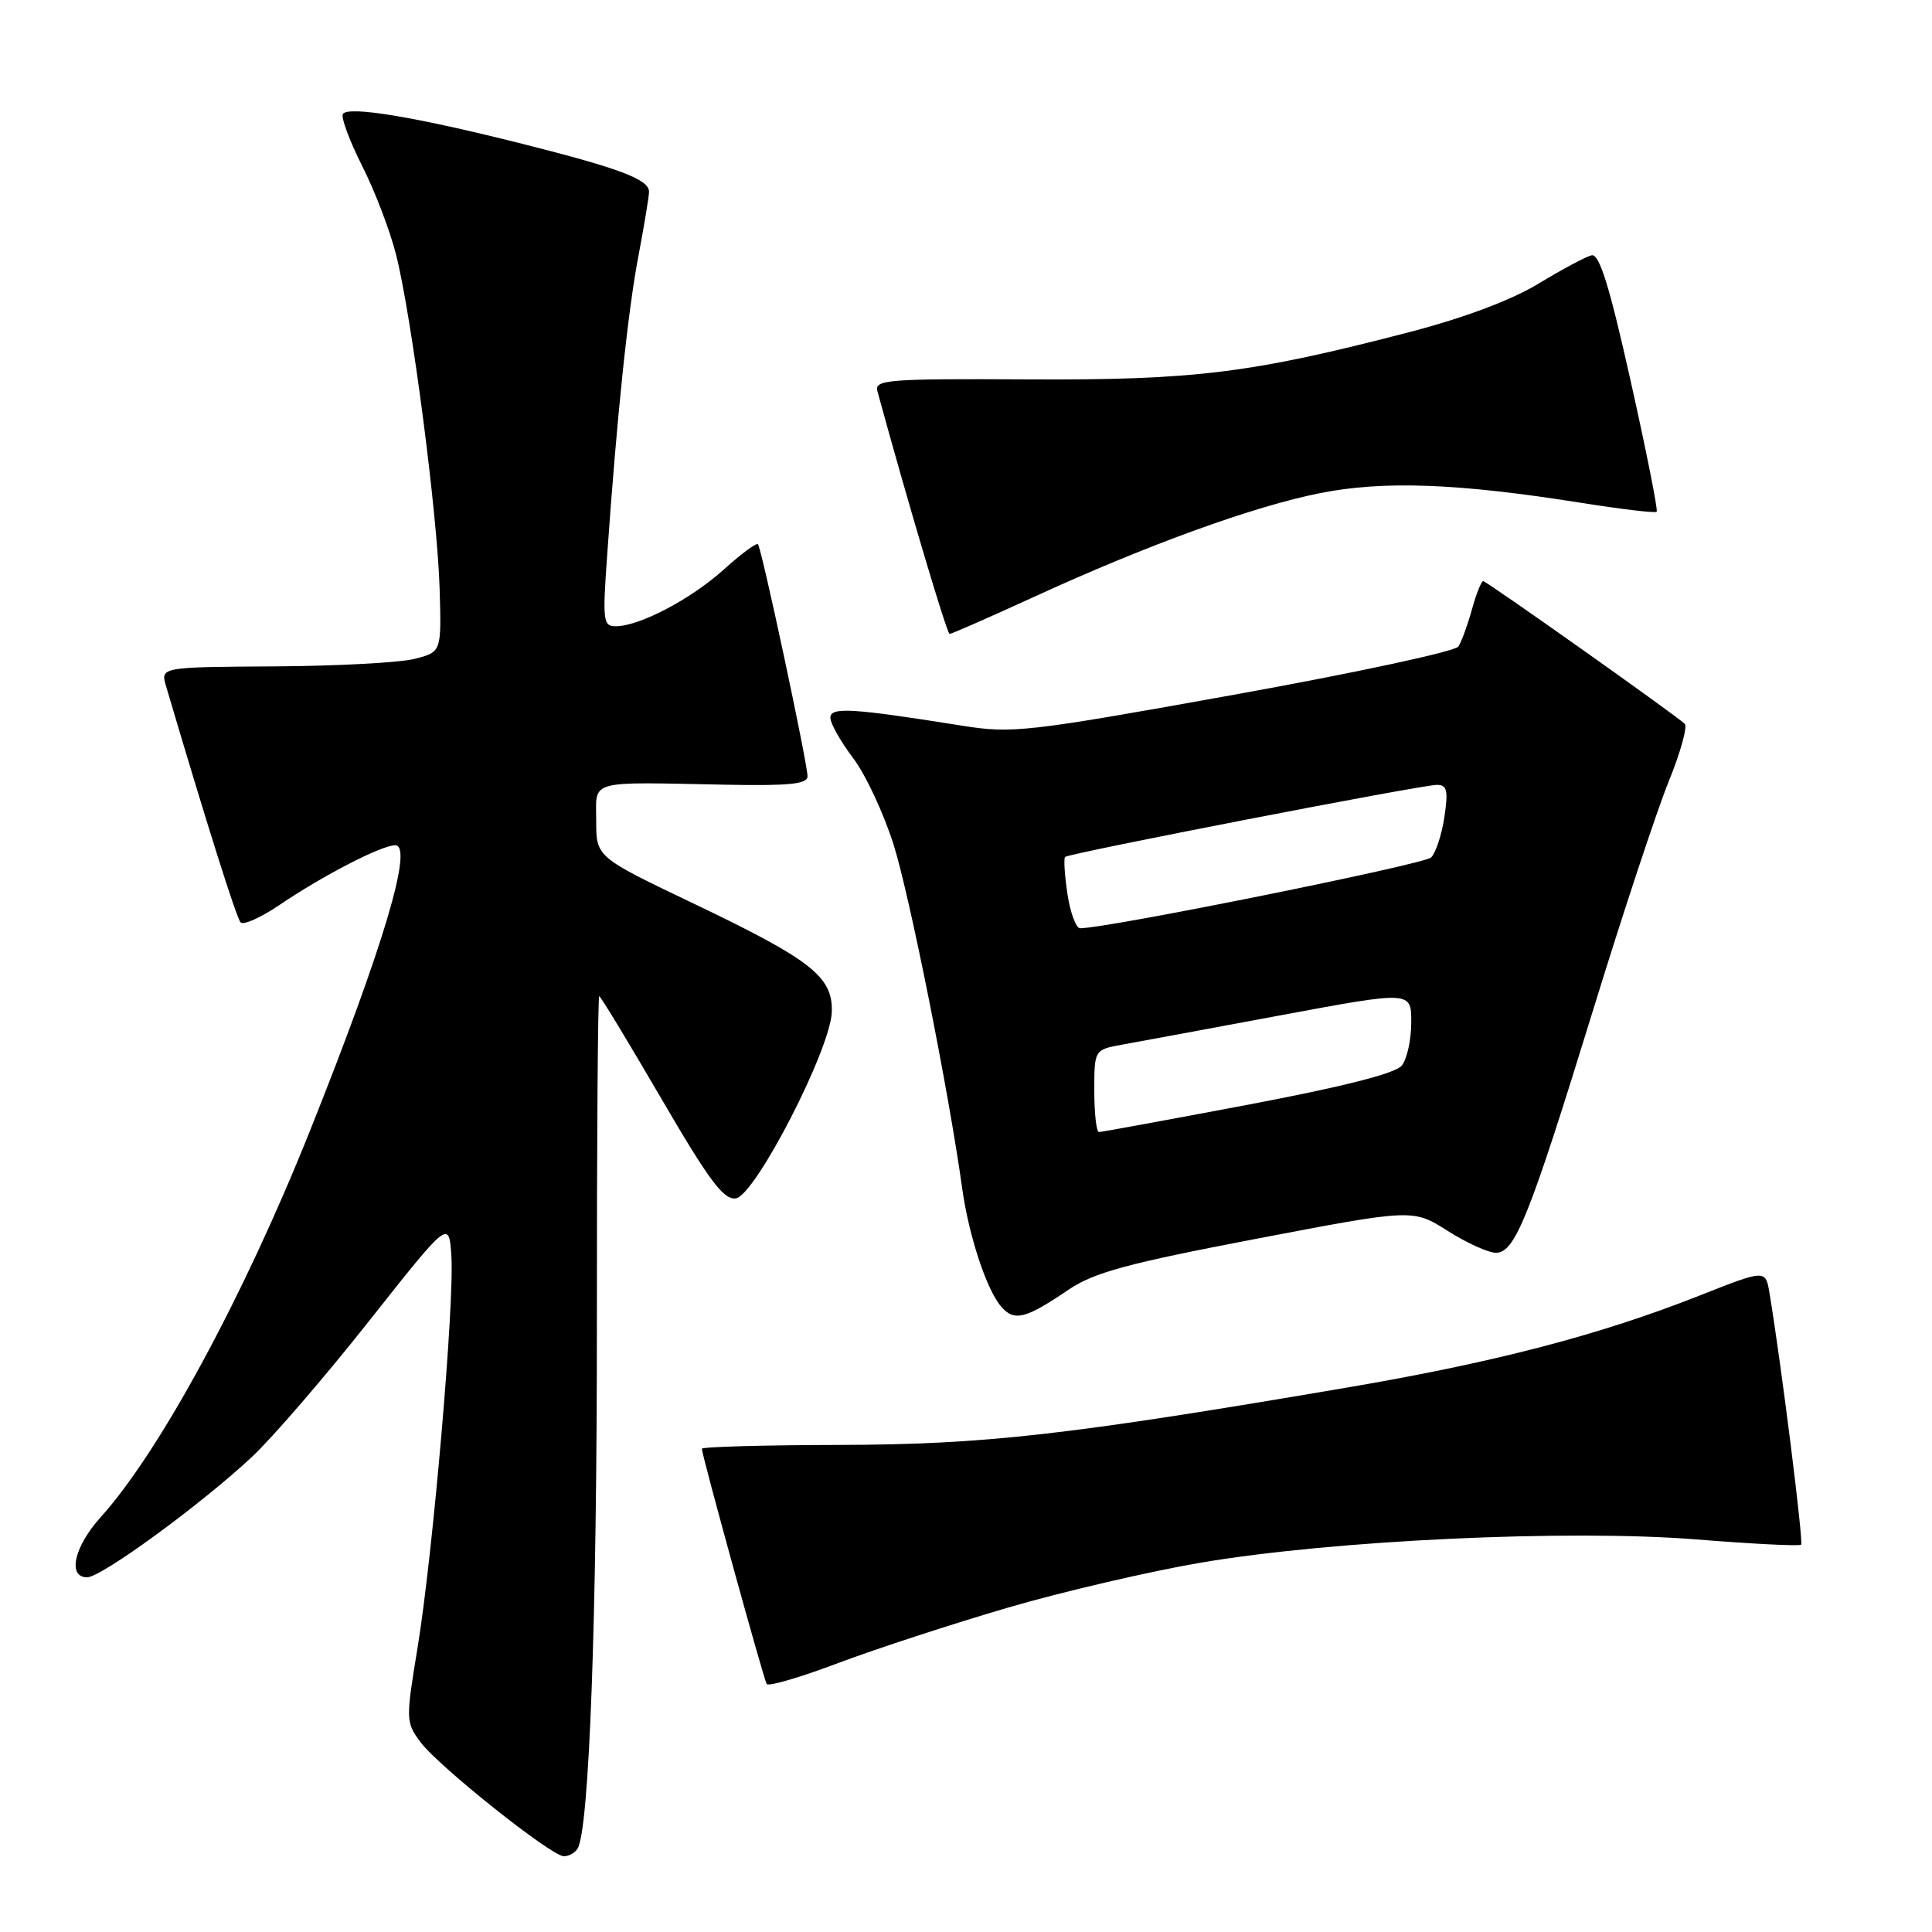 <?xml version="1.0" encoding="UTF-8" standalone="no"?>
<!DOCTYPE svg PUBLIC "-//W3C//DTD SVG 1.1//EN" "http://www.w3.org/Graphics/SVG/1.1/DTD/svg11.dtd" >
<svg xmlns="http://www.w3.org/2000/svg" xmlns:xlink="http://www.w3.org/1999/xlink" version="1.1" viewBox="0 0 256 256">
 <g >
 <path fill="currentColor"
d=" M 76.53 244.95 C 78.08 242.44 79.11 214.41 79.09 174.75 C 79.08 151.24 79.22 132.00 79.40 132.00 C 79.58 132.00 83.27 138.09 87.61 145.54 C 93.98 156.47 95.89 159.02 97.50 158.79 C 100.08 158.42 110.08 138.99 110.22 134.07 C 110.35 129.40 107.50 127.18 91.85 119.70 C 79.00 113.56 79.00 113.56 79.00 108.78 C 79.00 103.24 77.62 103.62 96.25 103.98 C 104.58 104.14 107.00 103.89 107.00 102.87 C 107.00 101.11 100.91 72.61 100.43 72.11 C 100.22 71.90 98.19 73.40 95.91 75.46 C 91.58 79.37 84.81 82.94 81.64 82.98 C 79.92 83.00 79.83 82.33 80.44 73.75 C 81.73 55.34 83.18 41.35 84.58 34.00 C 85.36 29.88 86.00 26.01 86.00 25.41 C 86.00 23.78 82.16 22.32 69.22 19.06 C 55.10 15.50 46.12 14.00 45.43 15.11 C 45.16 15.55 46.31 18.65 47.99 21.99 C 49.68 25.32 51.70 30.63 52.49 33.78 C 54.56 42.01 57.95 68.06 58.25 77.94 C 58.50 86.38 58.50 86.38 55.00 87.29 C 53.08 87.80 44.69 88.25 36.38 88.30 C 21.25 88.39 21.25 88.39 22.01 90.94 C 27.33 108.96 31.33 121.64 31.88 122.22 C 32.25 122.62 34.56 121.59 37.02 119.92 C 42.86 115.97 50.56 112.00 52.37 112.00 C 54.82 112.00 50.79 125.51 41.11 149.74 C 32.31 171.79 21.14 192.41 13.31 201.07 C 9.81 204.96 8.91 209.00 11.55 209.00 C 13.43 209.00 26.62 199.37 33.37 193.06 C 36.06 190.55 43.04 182.46 48.88 175.07 C 59.50 161.64 59.50 161.64 59.81 166.45 C 60.22 172.83 57.36 205.94 55.33 218.32 C 53.76 227.87 53.77 228.21 55.70 230.82 C 58.05 234.00 72.98 245.90 74.69 245.96 C 75.35 245.98 76.17 245.53 76.53 244.95 Z  M 133.52 213.03 C 140.80 210.90 152.32 208.22 159.12 207.06 C 176.62 204.09 207.77 202.63 224.75 203.98 C 232.19 204.58 238.44 204.89 238.66 204.68 C 238.99 204.34 236.01 180.60 234.47 171.36 C 233.95 168.21 233.95 168.21 225.22 171.66 C 211.96 176.90 198.06 180.53 178.37 183.88 C 141.43 190.17 130.47 191.41 111.25 191.46 C 101.21 191.48 93.00 191.71 93.00 191.97 C 93.00 192.80 101.18 222.47 101.59 223.14 C 101.81 223.50 106.10 222.24 111.13 220.34 C 116.16 218.45 126.24 215.16 133.52 213.03 Z  M 141.59 170.89 C 144.97 168.61 149.35 167.42 166.45 164.15 C 187.22 160.18 187.22 160.18 191.81 163.09 C 194.33 164.69 197.22 166.00 198.23 166.00 C 200.75 166.00 202.65 161.24 211.15 133.66 C 215.06 120.95 219.55 107.40 221.11 103.55 C 222.68 99.71 223.63 96.26 223.23 95.90 C 221.68 94.50 196.96 77.00 196.53 77.00 C 196.28 77.00 195.61 78.69 195.04 80.75 C 194.47 82.81 193.66 85.03 193.24 85.67 C 192.82 86.32 179.43 89.19 163.49 92.06 C 136.06 97.00 134.12 97.22 127.50 96.16 C 112.83 93.82 110.00 93.65 110.03 95.12 C 110.04 95.88 111.40 98.28 113.05 100.46 C 114.70 102.63 117.11 107.81 118.42 111.96 C 120.55 118.76 125.73 144.70 127.50 157.50 C 128.38 163.80 130.76 170.99 132.70 173.18 C 134.42 175.13 135.90 174.75 141.59 170.89 Z  M 136.90 79.14 C 151.98 72.21 166.14 67.08 174.92 65.34 C 183.36 63.67 193.09 64.03 209.33 66.60 C 214.74 67.46 219.33 68.01 219.52 67.81 C 219.71 67.62 218.16 59.82 216.07 50.48 C 213.24 37.81 211.92 33.58 210.89 33.83 C 210.12 34.01 206.96 35.71 203.85 37.59 C 200.28 39.76 194.02 42.11 186.85 43.98 C 165.85 49.45 158.30 50.39 136.15 50.27 C 117.61 50.17 115.85 50.31 116.26 51.83 C 120.25 66.44 125.47 84.00 125.83 84.00 C 126.09 84.00 131.07 81.81 136.90 79.14 Z  M 145.00 144.55 C 145.00 139.09 145.00 139.09 148.75 138.41 C 150.81 138.04 160.26 136.29 169.75 134.52 C 187.00 131.31 187.00 131.31 187.00 135.46 C 187.00 137.75 186.44 140.32 185.75 141.19 C 184.92 142.23 178.07 143.97 165.37 146.38 C 154.84 148.37 145.96 150.00 145.62 150.00 C 145.28 150.00 145.00 147.55 145.00 144.55 Z  M 141.44 118.45 C 141.07 115.95 140.93 113.75 141.13 113.55 C 141.64 113.06 188.36 104.00 190.39 104.00 C 191.74 104.00 191.92 104.73 191.39 108.25 C 191.04 110.59 190.25 113.01 189.63 113.62 C 188.71 114.53 146.73 123.00 143.13 123.00 C 142.58 123.00 141.82 120.95 141.44 118.45 Z "/>
</g>
</svg>